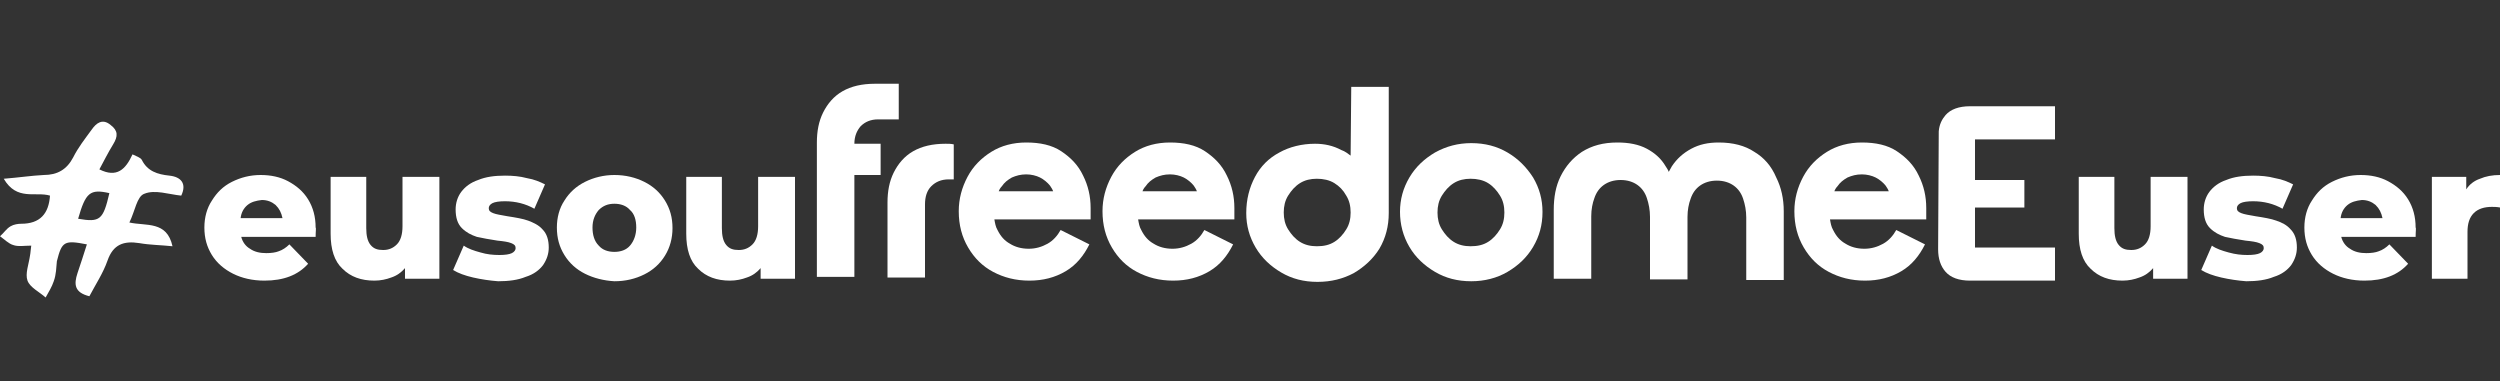<?xml version="1.0" encoding="utf-8"?>
<!-- Generator: Adobe Illustrator 24.2.0, SVG Export Plug-In . SVG Version: 6.00 Build 0)  -->
<svg version="1.1" id="Layer_1" xmlns="http://www.w3.org/2000/svg" xmlns:xlink="http://www.w3.org/1999/xlink" x="0px" y="0px"
	 viewBox="0 0 400 61" style="enable-background:new 0 0 400 61;" xml:space="preserve">
<rect x="0" y="0" width="400" height="61" fill="#333333" stroke="none"/>
<style type="text/css">
	.st0{fill:#FFFFFF;}
</style>
<g>
	<path class="st0" d="M50.5,37.9H38.6c0.2,0.8,0.7,1.5,1.4,1.9c0.7,0.5,1.6,0.7,2.6,0.7c0.8,0,1.5-0.1,2-0.3
		c0.6-0.2,1.2-0.6,1.7-1.1l3,3.1c-1.6,1.8-3.9,2.7-7,2.7c-1.9,0-3.6-0.4-5-1.1c-1.4-0.7-2.6-1.7-3.4-3c-0.8-1.3-1.2-2.7-1.2-4.4
		c0-1.6,0.4-3.1,1.2-4.3c0.8-1.3,1.8-2.3,3.2-3c1.4-0.7,2.9-1.1,4.6-1.1c1.6,0,3.1,0.3,4.4,1c1.3,0.7,2.4,1.6,3.2,2.9
		c0.8,1.3,1.2,2.8,1.2,4.5C50.6,36.5,50.5,37,50.5,37.9z M39.6,32.8c-0.6,0.5-1,1.2-1.1,2.1h6.7c-0.2-0.9-0.5-1.5-1.1-2.1
		c-0.6-0.5-1.3-0.8-2.2-0.8C41,32.1,40.2,32.3,39.6,32.8z"/>
	<path class="st0" d="M70.3,28.3v16.3h-5.5v-1.7c-0.6,0.7-1.3,1.2-2.2,1.5c-0.8,0.3-1.7,0.5-2.7,0.5c-2.1,0-3.8-0.6-5.1-1.9
		c-1.3-1.2-1.9-3.1-1.9-5.6v-9.1h5.7v8.2c0,1.2,0.2,2.1,0.7,2.7c0.5,0.6,1.1,0.8,2,0.8c0.9,0,1.6-0.3,2.2-0.9
		c0.6-0.6,0.9-1.6,0.9-2.9v-7.9H70.3z"/>
	<path class="st0" d="M75.7,44.4c-1.3-0.3-2.4-0.7-3.2-1.2l1.7-3.9c0.7,0.5,1.6,0.8,2.7,1.1c1,0.3,2,0.4,3,0.4c0.9,0,1.6-0.1,2-0.3
		c0.4-0.2,0.6-0.5,0.6-0.8c0-0.4-0.2-0.6-0.7-0.8c-0.5-0.2-1.2-0.3-2.2-0.4c-1.3-0.2-2.4-0.4-3.3-0.6c-0.9-0.3-1.7-0.7-2.4-1.4
		c-0.7-0.7-1-1.7-1-3c0-1,0.3-2,0.9-2.8c0.6-0.8,1.5-1.5,2.7-1.9c1.2-0.5,2.6-0.7,4.3-0.7c1.2,0,2.4,0.1,3.5,0.4
		c1.2,0.2,2.1,0.6,2.9,1l-1.7,3.9c-1.4-0.8-3-1.2-4.7-1.2c-0.9,0-1.6,0.1-2,0.3c-0.4,0.2-0.6,0.5-0.6,0.8c0,0.4,0.2,0.6,0.7,0.8
		c0.5,0.2,1.2,0.3,2.3,0.5c1.3,0.2,2.5,0.4,3.3,0.7s1.7,0.7,2.3,1.4c0.7,0.7,1,1.7,1,2.9c0,1-0.3,1.9-0.9,2.8
		c-0.6,0.8-1.5,1.5-2.8,1.9c-1.2,0.5-2.7,0.7-4.4,0.7C78.4,44.9,77,44.7,75.7,44.4z"/>
	<path class="st0" d="M93.6,43.8c-1.4-0.7-2.5-1.7-3.3-3c-0.8-1.3-1.2-2.7-1.2-4.4c0-1.6,0.4-3.1,1.2-4.3c0.8-1.3,1.9-2.3,3.3-3
		c1.4-0.7,3-1.1,4.7-1.1c1.8,0,3.4,0.4,4.8,1.1c1.4,0.7,2.5,1.7,3.3,3c0.8,1.3,1.2,2.7,1.2,4.4c0,1.6-0.4,3.1-1.2,4.4
		c-0.8,1.3-1.9,2.3-3.3,3c-1.4,0.7-3,1.1-4.8,1.1C96.6,44.9,95,44.5,93.6,43.8z M100.8,39.3c0.6-0.7,1-1.7,1-2.9
		c0-1.2-0.3-2.2-1-2.8c-0.6-0.7-1.5-1-2.5-1c-1,0-1.8,0.3-2.5,1c-0.6,0.7-1,1.6-1,2.8c0,1.2,0.3,2.2,1,2.9c0.6,0.7,1.5,1,2.5,1
		C99.3,40.3,100.2,40,100.8,39.3z"/>
	<path class="st0" d="M127.2,28.3v16.3h-5.5v-1.7c-0.6,0.7-1.3,1.2-2.2,1.5c-0.8,0.3-1.7,0.5-2.7,0.5c-2.1,0-3.8-0.6-5.1-1.9
		c-1.3-1.2-1.9-3.1-1.9-5.6v-9.1h5.7v8.2c0,1.2,0.2,2.1,0.7,2.7c0.5,0.6,1.1,0.8,2,0.8c0.9,0,1.6-0.3,2.2-0.9s0.9-1.6,0.9-2.9v-7.9
		H127.2z"/>
	<path class="st0" d="M350,28.3v16.3h-5.5v-1.7c-0.6,0.7-1.3,1.2-2.2,1.5c-0.8,0.3-1.7,0.5-2.7,0.5c-2.1,0-3.8-0.6-5.1-1.9
		c-1.3-1.2-1.9-3.1-1.9-5.6v-9.1h5.7v8.2c0,1.2,0.2,2.1,0.7,2.7c0.5,0.6,1.1,0.8,2,0.8c0.9,0,1.6-0.3,2.2-0.9
		c0.6-0.6,0.9-1.6,0.9-2.9v-7.9H350z"/>
	<path class="st0" d="M355.4,44.4c-1.3-0.3-2.4-0.7-3.2-1.2l1.7-3.9c0.7,0.5,1.6,0.8,2.7,1.1s2,0.4,3,0.4c0.9,0,1.6-0.1,2-0.3
		c0.4-0.2,0.6-0.5,0.6-0.8c0-0.4-0.2-0.6-0.7-0.8c-0.5-0.2-1.2-0.3-2.2-0.4c-1.3-0.2-2.4-0.4-3.3-0.6c-0.9-0.3-1.7-0.7-2.4-1.4
		c-0.7-0.7-1-1.7-1-3c0-1,0.3-2,0.9-2.8c0.6-0.8,1.5-1.5,2.7-1.9c1.2-0.5,2.6-0.7,4.3-0.7c1.2,0,2.4,0.1,3.5,0.4
		c1.2,0.2,2.1,0.6,2.9,1l-1.7,3.9c-1.4-0.8-3-1.2-4.7-1.2c-0.9,0-1.6,0.1-2,0.3c-0.4,0.2-0.6,0.5-0.6,0.8c0,0.4,0.2,0.6,0.7,0.8
		c0.5,0.2,1.2,0.3,2.3,0.5c1.3,0.2,2.5,0.4,3.3,0.7c0.9,0.3,1.7,0.7,2.3,1.4c0.7,0.7,1,1.7,1,2.9c0,1-0.3,1.9-0.9,2.8
		c-0.6,0.8-1.5,1.5-2.8,1.9c-1.2,0.5-2.7,0.7-4.4,0.7C358.1,44.9,356.7,44.7,355.4,44.4z"/>
	<path class="st0" d="M386.5,37.9h-11.9c0.2,0.8,0.7,1.5,1.4,1.9c0.7,0.5,1.6,0.7,2.6,0.7c0.8,0,1.5-0.1,2-0.3
		c0.6-0.2,1.2-0.6,1.7-1.1l3,3.1c-1.6,1.8-3.9,2.7-7,2.7c-1.9,0-3.6-0.4-5-1.1c-1.4-0.7-2.6-1.7-3.4-3c-0.8-1.3-1.2-2.7-1.2-4.4
		c0-1.6,0.4-3.1,1.2-4.3c0.8-1.3,1.8-2.3,3.2-3c1.4-0.7,2.9-1.1,4.6-1.1c1.6,0,3.1,0.3,4.4,1c1.3,0.7,2.4,1.6,3.2,2.9
		c0.8,1.3,1.2,2.8,1.2,4.5C386.6,36.5,386.5,37,386.5,37.9z M375.6,32.8c-0.6,0.5-1,1.2-1.1,2.1h6.7c-0.2-0.9-0.5-1.5-1.1-2.1
		c-0.6-0.5-1.3-0.8-2.2-0.8C377,32.1,376.2,32.3,375.6,32.8z"/>
	<path class="st0" d="M396.8,28.6c0.9-0.4,2-0.6,3.2-0.6v5.2c-0.5-0.1-1-0.1-1.3-0.1c-1.2,0-2.2,0.3-2.9,1c-0.7,0.7-1,1.7-1,3v7.5
		h-5.7V28.3h5.5v2C395.1,29.5,395.9,28.9,396.8,28.6z"/>
	<path class="st0" d="M0.6,28.6C3.1,28.4,5,28.1,7,28c2.2,0,3.7-0.9,4.7-2.8c0.8-1.6,1.9-3,3-4.5c0.7-1,1.7-1.8,3-0.7
		c1.2,0.9,1.2,1.8,0.4,3.1c-0.8,1.3-1.5,2.7-2.2,4c2.8,1.4,4.2,0,5.3-2.4c0.6,0.3,1.3,0.5,1.5,0.9c0.9,1.8,2.5,2.3,4.4,2.5
		c1.9,0.2,2.8,1.3,1.9,3.2c-2-0.2-4.2-1-5.9-0.3c-1.2,0.4-1.5,2.8-2.4,4.6c2.7,0.6,6-0.3,6.9,3.8c-1.9-0.2-3.6-0.2-5.3-0.5
		c-2.5-0.4-4.2,0.2-5.1,2.8c-0.7,2-1.9,3.8-2.9,5.7c-2.4-0.6-2.5-1.9-1.9-3.7c0.5-1.5,1-3,1.5-4.6c-3.6-0.7-4-0.5-4.8,2.7
		C9,42.8,9,43.9,8.6,45c-0.3,0.9-0.8,1.7-1.3,2.6c-1-0.9-2.5-1.6-2.9-2.7c-0.4-1.1,0.2-2.6,0.4-4c0.1-0.5,0.1-1,0.2-1.6
		c-1.1,0-2.1,0.2-2.9-0.1C1.4,39,0.7,38.3,0,37.8c0.6-0.5,1-1.2,1.7-1.6c0.5-0.3,1.2-0.4,1.7-0.4c3,0,4.4-1.6,4.6-4.5
		C5.7,30.6,2.7,32.2,0.6,28.6z M12.5,35c3.5,0.6,4,0.2,5-4.1C14.4,30.2,13.7,30.8,12.5,35z"/>
	<path class="st0" d="M280.7,24.3c-1.5-1-3.4-1.5-5.7-1.5c-1.7,0-3.1,0.3-4.4,1c-1.3,0.7-2.3,1.6-3.1,2.8c-0.2,0.3-0.3,0.6-0.5,0.9
		c-0.1-0.3-0.3-0.6-0.5-0.9c-0.7-1.2-1.7-2.1-3-2.8c-1.3-0.7-2.9-1-4.7-1c-2.3,0-4.1,0.5-5.7,1.5c-1.5,1-2.6,2.3-3.4,3.9
		c-0.8,1.6-1.1,3.4-1.1,5.4v11h6v-10c0-1.1,0.2-2.1,0.5-2.9c0.3-0.9,0.8-1.6,1.5-2.1c0.7-0.5,1.6-0.8,2.7-0.8c1.1,0,2,0.3,2.7,0.8
		c0.7,0.5,1.2,1.2,1.5,2.1c0.3,0.9,0.5,1.9,0.5,3v10h6v-10c0-1.1,0.2-2.1,0.5-2.9c0.3-0.9,0.8-1.6,1.5-2.1c0.7-0.5,1.6-0.8,2.7-0.8
		c1.1,0,2,0.3,2.7,0.8c0.7,0.5,1.2,1.2,1.5,2.1c0.3,0.9,0.5,1.9,0.5,3v10h6v-11c0-2-0.4-3.8-1.2-5.4
		C283.4,26.5,282.2,25.2,280.7,24.3z"/>
	<path class="st0" d="M216.1,24.9c-0.4-0.3-0.9-0.7-1.5-0.9c-1.3-0.7-2.7-1-4.2-1c-2.1,0-4.1,0.5-5.7,1.4c-1.7,0.9-3,2.2-3.9,3.9
		c-0.9,1.7-1.4,3.6-1.4,5.8c0,2,0.5,3.8,1.5,5.5c1,1.7,2.4,3,4.1,4c1.7,1,3.6,1.5,5.8,1.5c2.2,0,4.1-0.5,5.8-1.4
		c1.7-1,3.1-2.3,4.1-3.9c1-1.7,1.5-3.6,1.5-5.7V13.9h-6L216.1,24.9z M215.4,36.7c-0.5,0.8-1.1,1.5-1.9,2c-0.8,0.5-1.7,0.7-2.8,0.7
		c-1,0-1.9-0.2-2.7-0.7c-0.8-0.5-1.4-1.2-1.9-2c-0.5-0.8-0.7-1.7-0.7-2.7c0-1,0.2-1.9,0.7-2.7c0.5-0.8,1.1-1.5,1.9-2
		c0.8-0.5,1.7-0.7,2.7-0.7c1,0,2,0.2,2.8,0.7c0.8,0.5,1.4,1.1,1.9,2c0.5,0.8,0.7,1.7,0.7,2.7C216.1,35,215.9,35.9,215.4,36.7z"/>
	<path class="st0" d="M241.2,24.4c-1.7-1-3.6-1.5-5.8-1.5c-2.1,0-4,0.5-5.8,1.5c-1.7,1-3.1,2.3-4.1,4c-1,1.7-1.5,3.5-1.5,5.5
		c0,2,0.5,3.9,1.5,5.6c1,1.7,2.4,3,4.1,4c1.7,1,3.6,1.5,5.8,1.5c2.1,0,4.1-0.5,5.8-1.5c1.7-1,3.1-2.3,4.1-4c1-1.7,1.5-3.5,1.5-5.6
		c0-2-0.5-3.8-1.5-5.5C244.2,26.7,242.9,25.4,241.2,24.4z M240,36.7c-0.5,0.8-1.1,1.5-1.9,2c-0.8,0.5-1.7,0.7-2.8,0.7
		c-1,0-1.9-0.2-2.7-0.7c-0.8-0.5-1.4-1.2-1.9-2c-0.5-0.8-0.7-1.7-0.7-2.7c0-1,0.2-1.9,0.7-2.7c0.5-0.8,1.1-1.5,1.9-2
		c0.8-0.5,1.7-0.7,2.7-0.7c1,0,2,0.2,2.8,0.7c0.8,0.5,1.4,1.2,1.9,2c0.5,0.8,0.7,1.7,0.7,2.7C240.7,35,240.5,35.9,240,36.7z"/>
	<path class="st0" d="M169.8,24.2c-1.5-1-3.4-1.4-5.6-1.4c-2.1,0-4,0.5-5.6,1.5c-1.6,1-2.9,2.3-3.8,4c-0.9,1.7-1.4,3.5-1.4,5.5
		c0,2.2,0.5,4.1,1.5,5.8c1,1.7,2.3,3,4,3.9c1.7,0.9,3.6,1.4,5.8,1.4c2.2,0,4.1-0.5,5.8-1.5c1.7-1,2.9-2.5,3.8-4.3l-4.6-2.3
		c-0.5,0.9-1.2,1.7-2.1,2.2c-0.9,0.5-1.9,0.8-3,0.8c-1.2,0-2.2-0.3-3-0.8c-0.9-0.5-1.5-1.2-2-2.2c-0.3-0.5-0.4-1.1-0.5-1.7h15.4
		v-1.8c0-1.9-0.4-3.6-1.2-5.2C172.5,26.4,171.3,25.2,169.8,24.2z M159.8,30.6c0.1-0.3,0.3-0.6,0.5-0.8c0.4-0.6,0.9-1,1.6-1.4
		c0.7-0.3,1.4-0.5,2.3-0.5c0.8,0,1.6,0.2,2.2,0.5c0.6,0.3,1.2,0.8,1.6,1.3c0.2,0.3,0.4,0.6,0.5,0.9H159.8z"/>
	<path class="st0" d="M152.6,23.1c-0.4-0.1-0.9-0.1-1.3-0.1c-2.1,0-3.8,0.4-5.2,1.2c-1.4,0.8-2.4,2-3.1,3.4c-0.7,1.4-1,3-1,4.8v12h6
		V32.7c0-1.2,0.3-2.2,1-2.9c0.7-0.7,1.6-1.1,2.8-1.1c0.3,0,0.5,0,0.8,0V23.1z"/>
	<path class="st0" d="M140.5,19.1l3.3,0v-5.7c0,0-3.8,0-3.8,0c-2.1,0-3.8,0.4-5.2,1.2c-1.4,0.8-2.4,2-3.1,3.4c-0.7,1.4-1,3-1,4.8v0
		v5v16.5h6V28h4.2v-5h-4.2c0-1.2,0.4-2.1,1-2.8C138.4,19.5,139.3,19.1,140.5,19.1z"/>
	<path class="st0" d="M192.8,24.2c-1.5-1-3.4-1.4-5.6-1.4c-2.1,0-4,0.5-5.6,1.5c-1.6,1-2.9,2.3-3.8,4c-0.9,1.7-1.4,3.5-1.4,5.5
		c0,2.2,0.5,4.1,1.5,5.8c1,1.7,2.3,3,4,3.9c1.7,0.9,3.6,1.4,5.8,1.4c2.2,0,4.1-0.5,5.8-1.5c1.7-1,2.9-2.5,3.8-4.3l-4.6-2.3
		c-0.5,0.9-1.2,1.7-2.1,2.2c-0.9,0.5-1.9,0.8-3,0.8c-1.2,0-2.2-0.3-3-0.8c-0.9-0.5-1.5-1.2-2-2.2c-0.3-0.5-0.4-1.1-0.5-1.7h15.4
		v-1.8c0-1.9-0.4-3.6-1.2-5.2C195.5,26.4,194.3,25.2,192.8,24.2z M182.8,30.6c0.1-0.3,0.3-0.6,0.5-0.8c0.4-0.6,0.9-1,1.6-1.4
		c0.7-0.3,1.4-0.5,2.3-0.5c0.8,0,1.6,0.2,2.2,0.5c0.6,0.3,1.2,0.8,1.6,1.3c0.2,0.3,0.4,0.6,0.5,0.9H182.8z"/>
	<path class="st0" d="M328.8,22.2V17h-13.6c-1.8,0-3.1,0.5-3.9,1.4c-0.6,0.7-1,1.5-1.1,2.6c0,0.1-0.1,18.9-0.1,18.9
		c0,1.5,0.4,2.7,1.2,3.6c0.8,0.9,2.1,1.4,3.9,1.4h13.6v-5.3H316v-6.4h7.9v-4.4H316v-6.5H328.8z"/>
	<path class="st0" d="M303.5,24.2c-1.5-1-3.4-1.4-5.6-1.4c-2.1,0-4,0.5-5.6,1.5c-1.6,1-2.9,2.3-3.8,4c-0.9,1.7-1.4,3.5-1.4,5.5
		c0,2.2,0.5,4.1,1.5,5.8c1,1.7,2.3,3,4,3.9c1.7,0.9,3.6,1.4,5.8,1.4c2.2,0,4.1-0.5,5.8-1.5c1.7-1,2.9-2.5,3.8-4.3l-4.6-2.3
		c-0.5,0.9-1.2,1.7-2.1,2.2c-0.9,0.5-1.9,0.8-3,0.8c-1.2,0-2.2-0.3-3-0.8c-0.9-0.5-1.5-1.2-2-2.2c-0.3-0.5-0.4-1.1-0.5-1.7h15.4
		v-1.8c0-1.9-0.4-3.6-1.2-5.2C306.2,26.4,305,25.2,303.5,24.2z M293.5,30.6c0.1-0.3,0.3-0.6,0.5-0.8c0.4-0.6,0.9-1,1.6-1.4
		c0.7-0.3,1.4-0.5,2.3-0.5c0.8,0,1.6,0.2,2.2,0.5c0.6,0.3,1.2,0.8,1.6,1.3c0.2,0.3,0.4,0.6,0.5,0.9H293.5z"/>
</g>
</svg>
